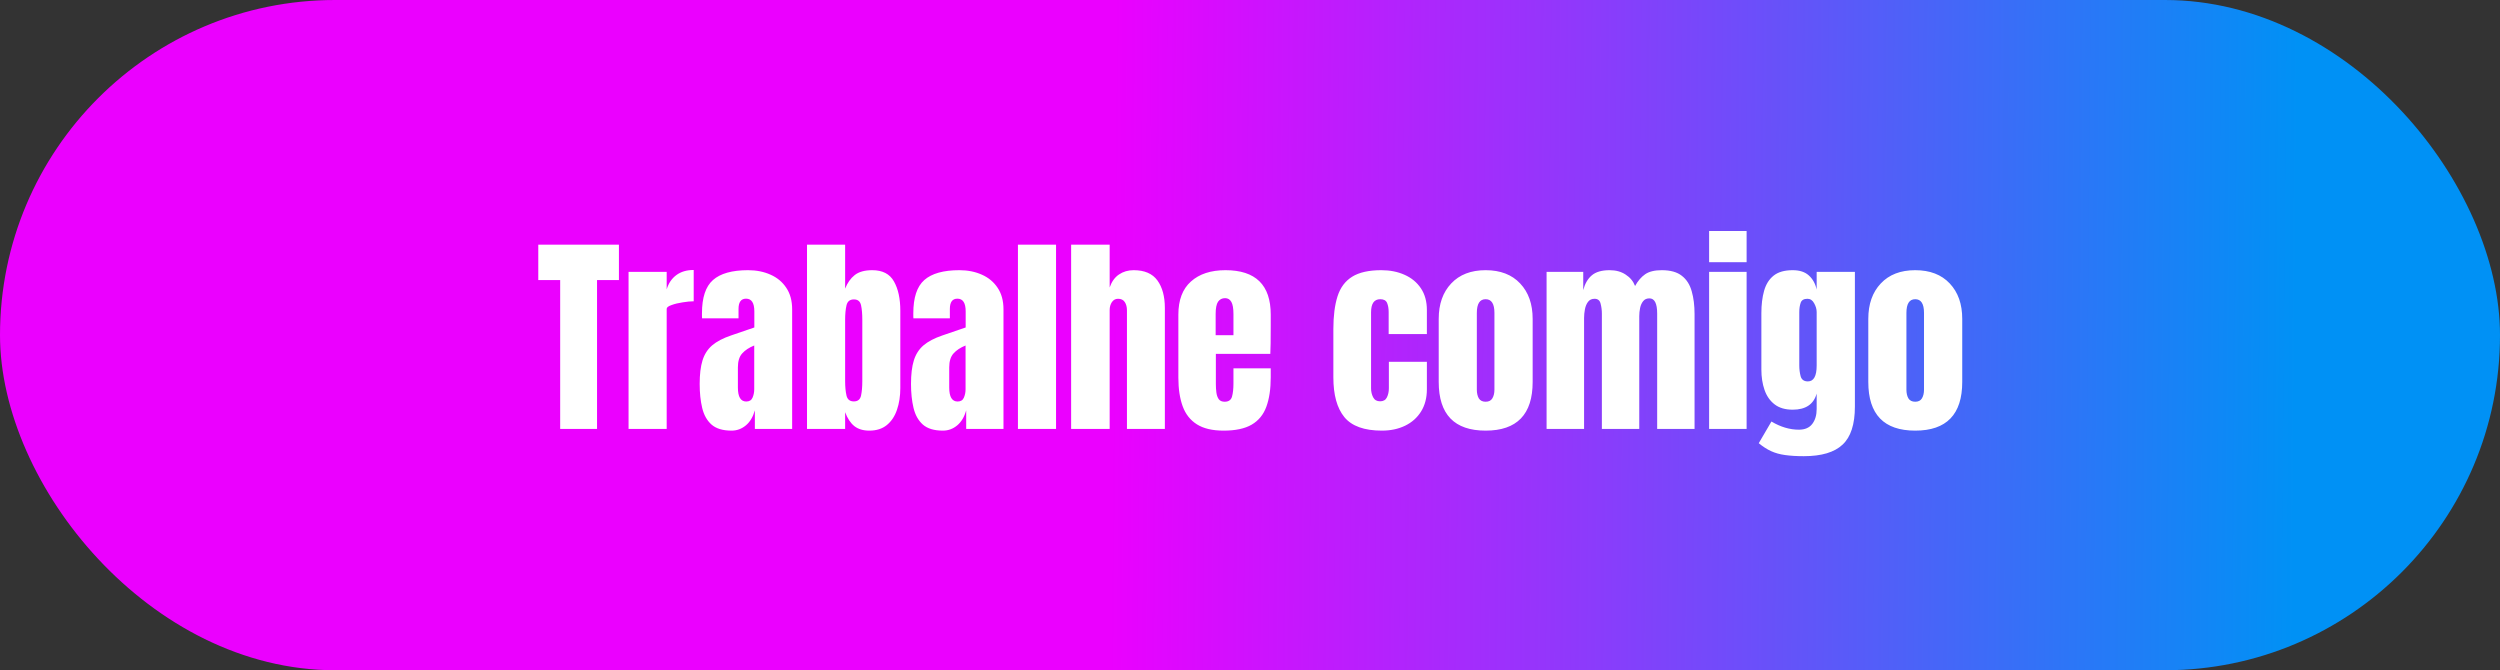 <svg width="373" height="100" viewBox="0 0 373 100" fill="none" xmlns="http://www.w3.org/2000/svg">
<rect x="0" y="0" width="373" height="100" fill="#333333" stroke="none"/>
<rect width="373" height="100" rx="50" fill="url(#paint0_linear_14_4)"/>
<path d="M83.578 64V41.781H80.312V36.5H92.344V41.781H89.078V64H83.578ZM93.781 64V40.562H99.469V43.172C99.74 42.266 100.219 41.557 100.906 41.047C101.594 40.536 102.458 40.281 103.5 40.281V44.953C103.042 44.953 102.495 45.005 101.859 45.109C101.224 45.203 100.667 45.339 100.188 45.516C99.708 45.682 99.469 45.87 99.469 46.078V64H93.781ZM109.141 64.25C107.839 64.25 106.844 63.948 106.156 63.344C105.479 62.74 105.016 61.911 104.766 60.859C104.516 59.807 104.391 58.615 104.391 57.281C104.391 55.854 104.531 54.688 104.812 53.781C105.094 52.865 105.573 52.115 106.25 51.531C106.938 50.948 107.88 50.453 109.078 50.047L112.547 48.859V46.453C112.547 45.193 112.135 44.562 111.312 44.562C110.562 44.562 110.188 45.073 110.188 46.094V47.5H104.75C104.74 47.417 104.734 47.312 104.734 47.188C104.734 47.052 104.734 46.901 104.734 46.734C104.734 44.401 105.281 42.75 106.375 41.781C107.479 40.802 109.224 40.312 111.609 40.312C112.859 40.312 113.979 40.536 114.969 40.984C115.958 41.422 116.74 42.073 117.312 42.938C117.896 43.802 118.188 44.87 118.188 46.141V64H112.625V61.219C112.354 62.198 111.906 62.948 111.281 63.469C110.656 63.99 109.943 64.25 109.141 64.25ZM111.344 59.906C111.802 59.906 112.115 59.714 112.281 59.328C112.448 58.943 112.531 58.526 112.531 58.078V51.547C111.76 51.859 111.161 52.255 110.734 52.734C110.307 53.203 110.094 53.896 110.094 54.812V57.828C110.094 59.214 110.51 59.906 111.344 59.906ZM129.703 64.25C128.786 64.25 128.042 64.026 127.469 63.578C126.896 63.12 126.438 62.427 126.094 61.5V64H120.406V36.5H126.094V43.062C126.438 42.198 126.911 41.526 127.516 41.047C128.13 40.557 129.005 40.312 130.141 40.312C131.672 40.312 132.75 40.87 133.375 41.984C134.01 43.099 134.328 44.557 134.328 46.359V57.891C134.328 59.089 134.161 60.172 133.828 61.141C133.505 62.099 133 62.859 132.312 63.422C131.635 63.974 130.766 64.25 129.703 64.25ZM127.391 59.891C127.984 59.891 128.344 59.599 128.469 59.016C128.594 58.432 128.656 57.714 128.656 56.859V47.703C128.656 46.839 128.594 46.12 128.469 45.547C128.344 44.964 127.99 44.672 127.406 44.672C126.802 44.672 126.432 44.969 126.297 45.562C126.161 46.146 126.094 46.859 126.094 47.703V56.859C126.094 57.703 126.161 58.422 126.297 59.016C126.432 59.599 126.797 59.891 127.391 59.891ZM140.672 64.25C139.37 64.25 138.375 63.948 137.688 63.344C137.01 62.74 136.547 61.911 136.297 60.859C136.047 59.807 135.922 58.615 135.922 57.281C135.922 55.854 136.062 54.688 136.344 53.781C136.625 52.865 137.104 52.115 137.781 51.531C138.469 50.948 139.411 50.453 140.609 50.047L144.078 48.859V46.453C144.078 45.193 143.667 44.562 142.844 44.562C142.094 44.562 141.719 45.073 141.719 46.094V47.5H136.281C136.271 47.417 136.266 47.312 136.266 47.188C136.266 47.052 136.266 46.901 136.266 46.734C136.266 44.401 136.812 42.75 137.906 41.781C139.01 40.802 140.755 40.312 143.141 40.312C144.391 40.312 145.51 40.536 146.5 40.984C147.49 41.422 148.271 42.073 148.844 42.938C149.427 43.802 149.719 44.87 149.719 46.141V64H144.156V61.219C143.885 62.198 143.438 62.948 142.812 63.469C142.188 63.99 141.474 64.25 140.672 64.25ZM142.875 59.906C143.333 59.906 143.646 59.714 143.812 59.328C143.979 58.943 144.062 58.526 144.062 58.078V51.547C143.292 51.859 142.693 52.255 142.266 52.734C141.839 53.203 141.625 53.896 141.625 54.812V57.828C141.625 59.214 142.042 59.906 142.875 59.906ZM151.875 64V36.5H157.562V64H151.875ZM159.812 64V36.5H165.562V42.891C165.865 42.016 166.328 41.37 166.953 40.953C167.578 40.526 168.307 40.312 169.141 40.312C170.766 40.312 171.948 40.823 172.688 41.844C173.427 42.865 173.797 44.234 173.797 45.953V64H168.141V46.312C168.141 45.802 168.031 45.385 167.812 45.062C167.604 44.74 167.271 44.578 166.812 44.578C166.427 44.578 166.12 44.745 165.891 45.078C165.672 45.411 165.562 45.807 165.562 46.266V64H159.812ZM182.562 64.25C180.896 64.25 179.568 63.938 178.578 63.312C177.589 62.688 176.88 61.786 176.453 60.609C176.026 59.432 175.812 58.016 175.812 56.359V46.938C175.812 44.76 176.438 43.115 177.688 42C178.938 40.875 180.656 40.312 182.844 40.312C187.344 40.312 189.594 42.521 189.594 46.938V48.641C189.594 50.703 189.573 52.089 189.531 52.797H181.406V57.328C181.406 57.745 181.432 58.156 181.484 58.562C181.536 58.958 181.651 59.286 181.828 59.547C182.016 59.807 182.312 59.938 182.719 59.938C183.302 59.938 183.667 59.688 183.812 59.188C183.958 58.677 184.031 58.016 184.031 57.203V54.953H189.594V56.281C189.594 58.031 189.375 59.5 188.938 60.688C188.51 61.865 187.781 62.755 186.75 63.359C185.729 63.953 184.333 64.25 182.562 64.25ZM181.375 50.016H184.031V46.859C184.031 46.016 183.927 45.411 183.719 45.047C183.51 44.672 183.198 44.484 182.781 44.484C182.333 44.484 181.984 44.661 181.734 45.016C181.495 45.37 181.375 45.984 181.375 46.859V50.016ZM206.172 64.25C203.547 64.25 201.682 63.578 200.578 62.234C199.484 60.891 198.938 58.917 198.938 56.312V49.094C198.938 47.135 199.146 45.505 199.562 44.203C199.979 42.901 200.708 41.927 201.75 41.281C202.792 40.635 204.24 40.312 206.094 40.312C207.385 40.312 208.542 40.542 209.562 41C210.594 41.458 211.406 42.13 212 43.016C212.594 43.901 212.891 44.984 212.891 46.266V49.844H207.188V46.562C207.188 46.021 207.109 45.568 206.953 45.203C206.797 44.828 206.458 44.641 205.938 44.641C205.021 44.641 204.562 45.292 204.562 46.594V57.953C204.562 58.432 204.667 58.875 204.875 59.281C205.083 59.677 205.427 59.875 205.906 59.875C206.396 59.875 206.734 59.682 206.922 59.297C207.12 58.901 207.219 58.443 207.219 57.922V53.984H212.891V58.078C212.891 59.37 212.599 60.479 212.016 61.406C211.443 62.323 210.651 63.026 209.641 63.516C208.63 64.005 207.474 64.25 206.172 64.25ZM221.656 64.25C216.99 64.25 214.656 61.828 214.656 56.984V47.578C214.656 45.37 215.276 43.609 216.516 42.297C217.755 40.974 219.469 40.312 221.656 40.312C223.854 40.312 225.573 40.974 226.812 42.297C228.052 43.609 228.672 45.37 228.672 47.578V56.984C228.672 61.828 226.333 64.25 221.656 64.25ZM221.656 59.938C222.125 59.938 222.458 59.771 222.656 59.438C222.865 59.094 222.969 58.661 222.969 58.141V46.688C222.969 45.323 222.531 44.641 221.656 44.641C220.781 44.641 220.344 45.323 220.344 46.688V58.141C220.344 58.661 220.443 59.094 220.641 59.438C220.849 59.771 221.188 59.938 221.656 59.938ZM230.75 64V40.562H236.219V43.281C236.469 42.323 236.896 41.589 237.5 41.078C238.104 40.568 238.99 40.312 240.156 40.312C241.094 40.312 241.891 40.531 242.547 40.969C243.214 41.396 243.682 41.964 243.953 42.672C244.38 41.901 244.88 41.318 245.453 40.922C246.036 40.516 246.865 40.312 247.938 40.312C249.24 40.312 250.24 40.594 250.938 41.156C251.646 41.708 252.135 42.479 252.406 43.469C252.688 44.448 252.828 45.583 252.828 46.875V64H247.25V46.781C247.25 45.271 246.865 44.516 246.094 44.516C245.688 44.516 245.375 44.656 245.156 44.938C244.938 45.208 244.786 45.547 244.703 45.953C244.62 46.359 244.578 46.766 244.578 47.172V64H239V46.781C239 46.292 238.938 45.802 238.812 45.312C238.698 44.823 238.396 44.578 237.906 44.578C237.49 44.578 237.167 44.729 236.938 45.031C236.708 45.333 236.552 45.708 236.469 46.156C236.385 46.594 236.344 47.026 236.344 47.453V64H230.75ZM255 39.125V34.469H260.594V39.125H255ZM255 64V40.562H260.594V64H255ZM269.125 68.062C268.042 68.062 267.109 68.005 266.328 67.891C265.557 67.787 264.865 67.594 264.25 67.312C263.635 67.031 263.021 66.635 262.406 66.125L264.297 62.891C265.661 63.703 267.026 64.109 268.391 64.109C269.286 64.109 269.953 63.823 270.391 63.25C270.828 62.677 271.047 61.932 271.047 61.016V58.719C270.599 60.323 269.406 61.125 267.469 61.125C266.354 61.125 265.453 60.859 264.766 60.328C264.078 59.797 263.578 59.078 263.266 58.172C262.953 57.266 262.797 56.255 262.797 55.141V46.719C262.797 45.458 262.932 44.349 263.203 43.391C263.474 42.422 263.948 41.667 264.625 41.125C265.302 40.583 266.25 40.312 267.469 40.312C268.5 40.312 269.302 40.573 269.875 41.094C270.458 41.615 270.849 42.318 271.047 43.203V40.562H276.75V60.656C276.75 63.312 276.135 65.208 274.906 66.344C273.688 67.49 271.76 68.062 269.125 68.062ZM269.734 56.906C270.609 56.906 271.047 56.115 271.047 54.531V46.562C271.047 46.135 270.922 45.698 270.672 45.25C270.432 44.802 270.099 44.578 269.672 44.578C269.13 44.578 268.792 44.781 268.656 45.188C268.521 45.583 268.453 46.042 268.453 46.562V54.531C268.453 55.094 268.521 55.63 268.656 56.141C268.802 56.651 269.161 56.906 269.734 56.906ZM285.75 64.25C281.083 64.25 278.75 61.828 278.75 56.984V47.578C278.75 45.37 279.37 43.609 280.609 42.297C281.849 40.974 283.562 40.312 285.75 40.312C287.948 40.312 289.667 40.974 290.906 42.297C292.146 43.609 292.766 45.37 292.766 47.578V56.984C292.766 61.828 290.427 64.25 285.75 64.25ZM285.75 59.938C286.219 59.938 286.552 59.771 286.75 59.438C286.958 59.094 287.062 58.661 287.062 58.141V46.688C287.062 45.323 286.625 44.641 285.75 44.641C284.875 44.641 284.438 45.323 284.438 46.688V58.141C284.438 58.661 284.536 59.094 284.734 59.438C284.943 59.771 285.281 59.938 285.75 59.938Z" fill="white"/>
<defs>
<linearGradient id="paint0_linear_14_4" x1="45" y1="63" x2="342.5" y2="65.5" gradientUnits="userSpaceOnUse">
<stop offset="0.406" stop-color="#EB00FF"/>
<stop offset="1" stop-color="#0091F5"/>
</linearGradient>
</defs>
</svg>
